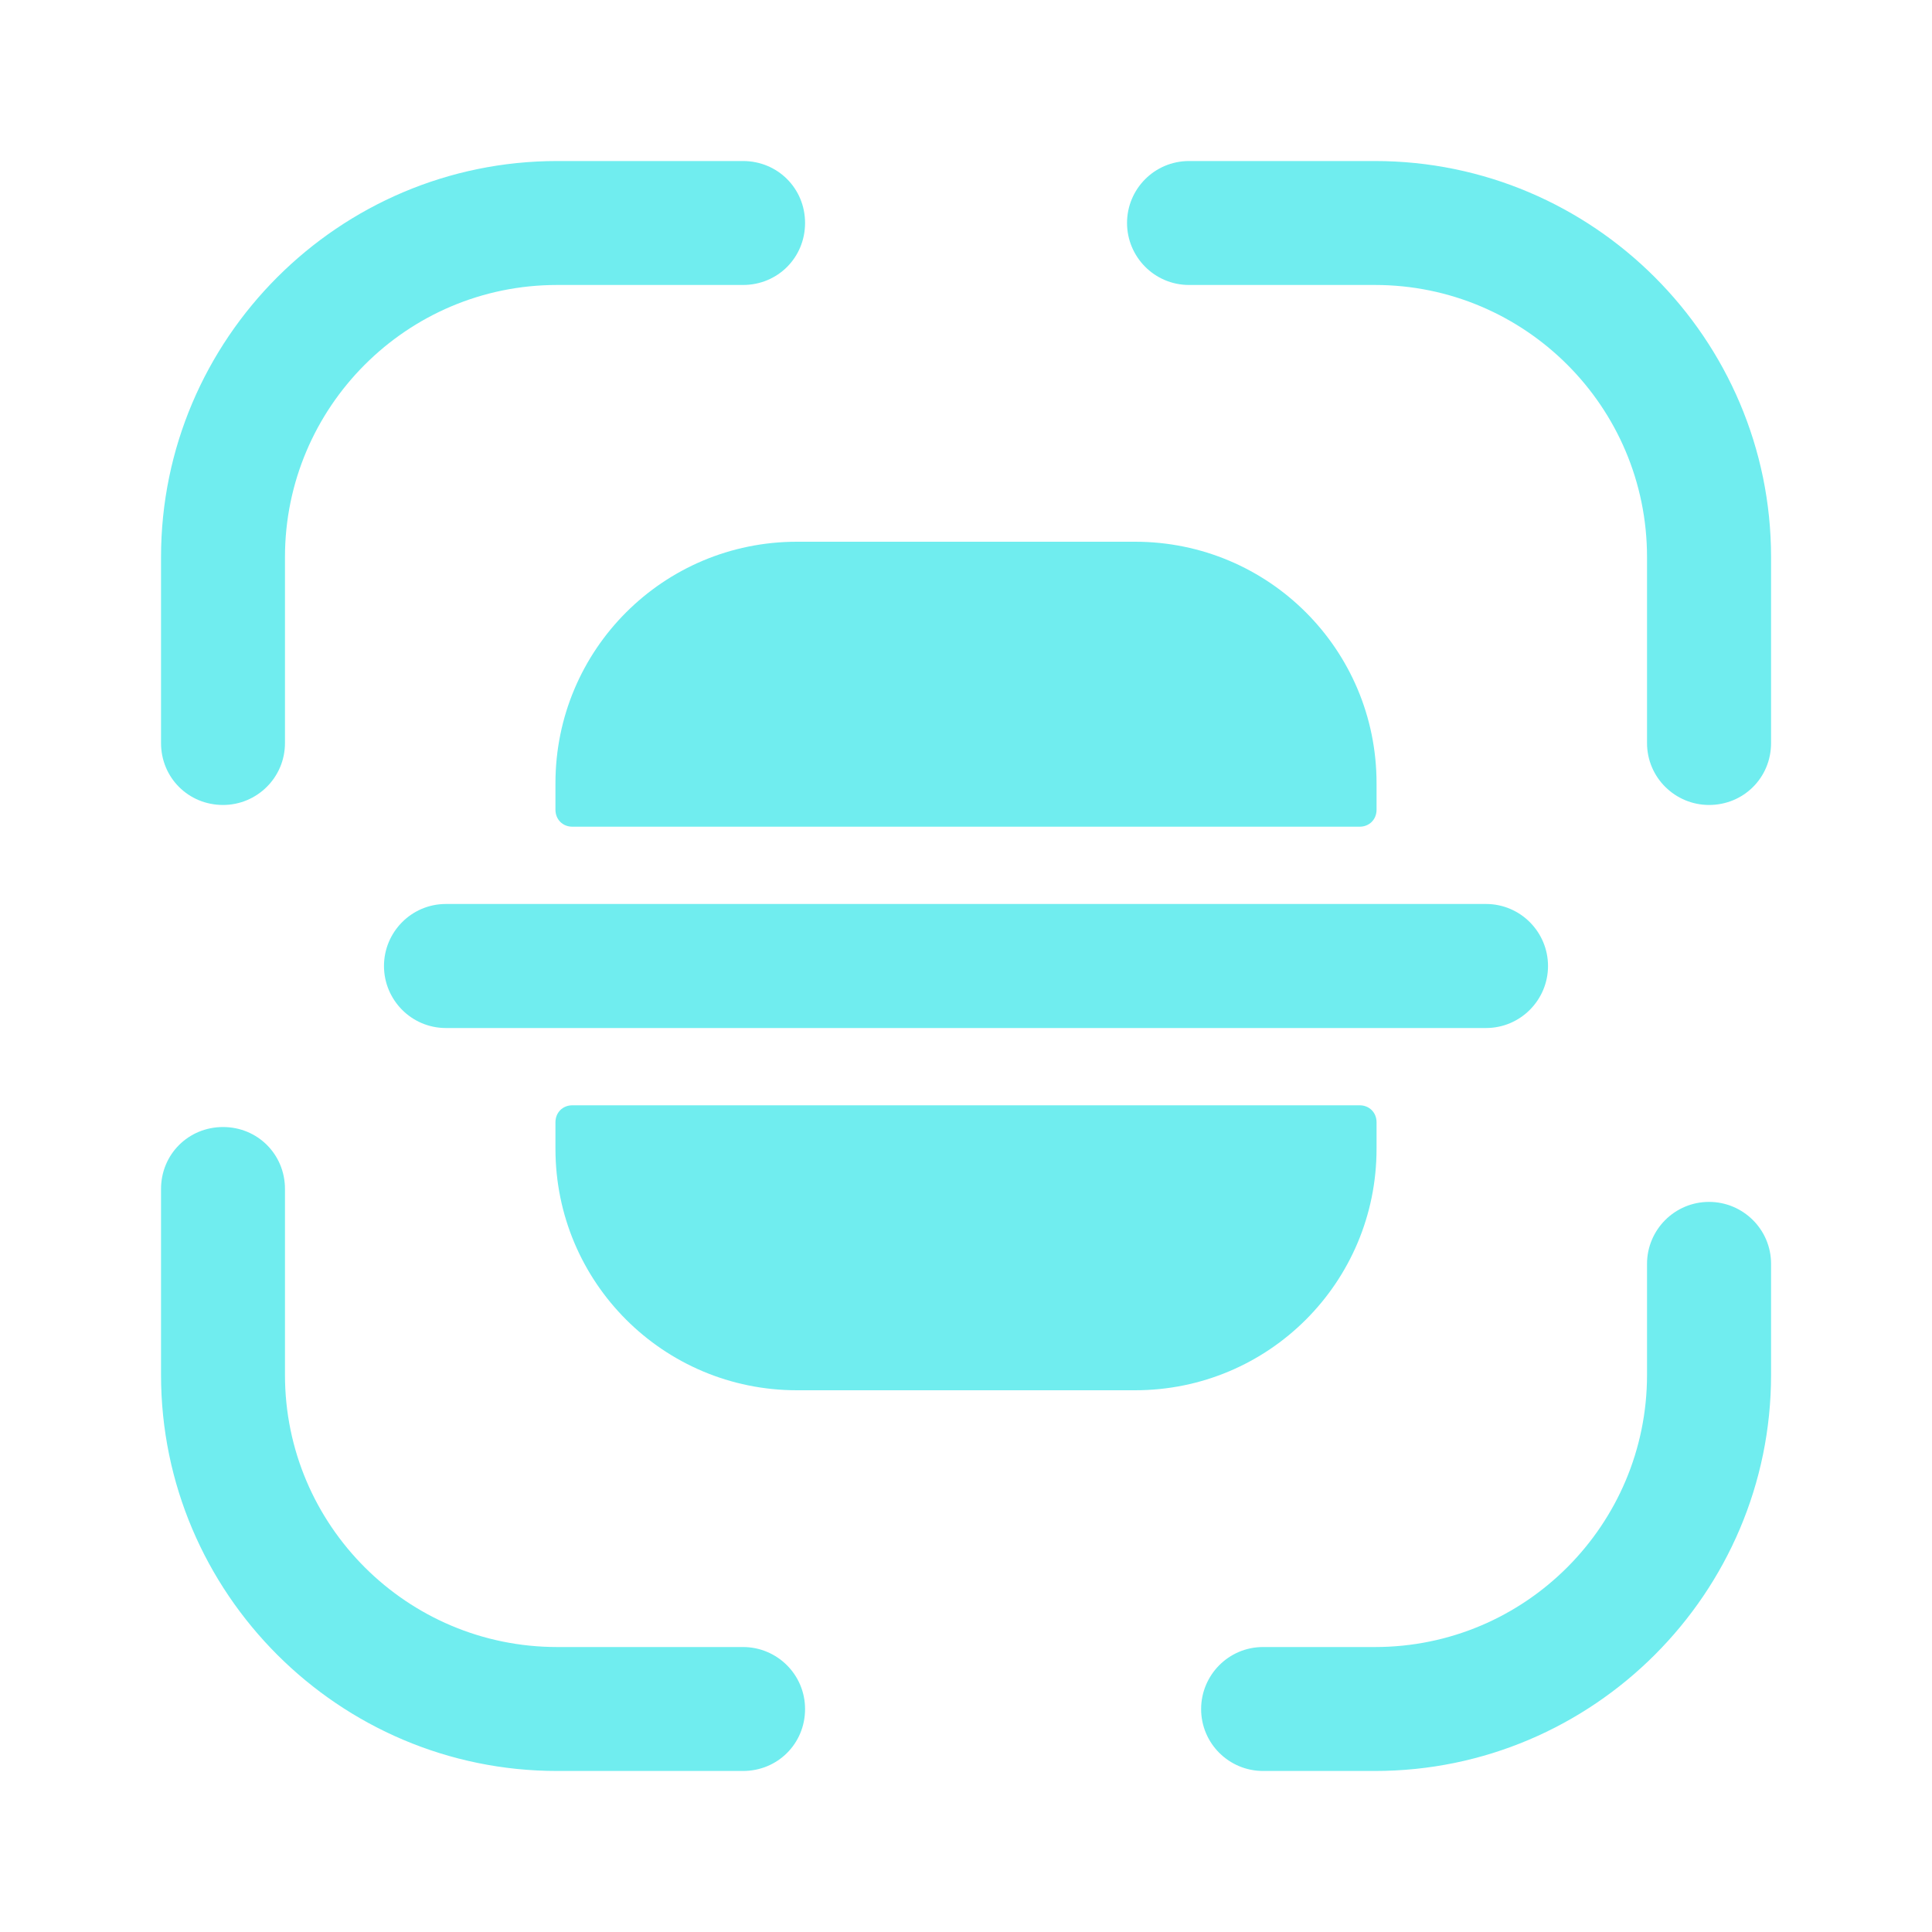 <svg width="20" height="20" viewBox="0 0 20 20" fill="none" xmlns="http://www.w3.org/2000/svg">
<path d="M2.309 8.333C1.95 8.333 1.667 8.05 1.667 7.692V5.767C1.667 3.508 3.509 1.667 5.767 1.667H7.692C8.05 1.667 8.334 1.95 8.334 2.308C8.334 2.667 8.05 2.95 7.692 2.95H5.767C4.209 2.95 2.95 4.217 2.95 5.767V7.692C2.95 8.05 2.659 8.333 2.309 8.333Z" fill="#70EDEF"/>
<path d="M17.692 8.333C17.342 8.333 17.05 8.05 17.05 7.692V5.767C17.05 4.208 15.784 2.95 14.234 2.95H12.309C11.95 2.95 11.667 2.658 11.667 2.308C11.667 1.958 11.95 1.667 12.309 1.667H14.234C16.492 1.667 18.334 3.508 18.334 5.767V7.692C18.334 8.05 18.05 8.333 17.692 8.333Z" fill="#70EDEF"/>
<path d="M14.234 18.333H13.075C12.725 18.333 12.434 18.05 12.434 17.692C12.434 17.342 12.717 17.05 13.075 17.05H14.234C15.792 17.05 17.05 15.783 17.05 14.233V13.083C17.05 12.733 17.334 12.442 17.692 12.442C18.042 12.442 18.334 12.725 18.334 13.083V14.233C18.334 16.492 16.492 18.333 14.234 18.333Z" fill="#70EDEF"/>
<path d="M7.692 18.333H5.767C3.509 18.333 1.667 16.492 1.667 14.233V12.308C1.667 11.95 1.95 11.667 2.309 11.667C2.667 11.667 2.95 11.95 2.95 12.308V14.233C2.95 15.792 4.217 17.05 5.767 17.05H7.692C8.042 17.05 8.334 17.333 8.334 17.692C8.334 18.05 8.05 18.333 7.692 18.333Z" fill="#70EDEF"/>
<path d="M15.383 9.358H14.25H5.75H4.616C4.258 9.358 3.975 9.65 3.975 10C3.975 10.35 4.258 10.642 4.616 10.642H5.75H14.25H15.383C15.741 10.642 16.025 10.35 16.025 10C16.025 9.65 15.741 9.358 15.383 9.358Z" fill="#70EDEF"/>
<path d="M5.75 11.617V11.892C5.75 13.275 6.867 14.392 8.25 14.392H11.75C13.133 14.392 14.25 13.275 14.25 11.892V11.617C14.25 11.517 14.175 11.442 14.075 11.442H5.925C5.825 11.442 5.75 11.517 5.75 11.617Z" fill="#70EDEF"/>
<path d="M5.75 8.383V8.108C5.75 6.725 6.867 5.608 8.25 5.608H11.75C13.133 5.608 14.25 6.725 14.25 8.108V8.383C14.25 8.483 14.175 8.558 14.075 8.558H5.925C5.825 8.558 5.75 8.483 5.75 8.383Z" fill="#70EDEF"/>
</svg>
